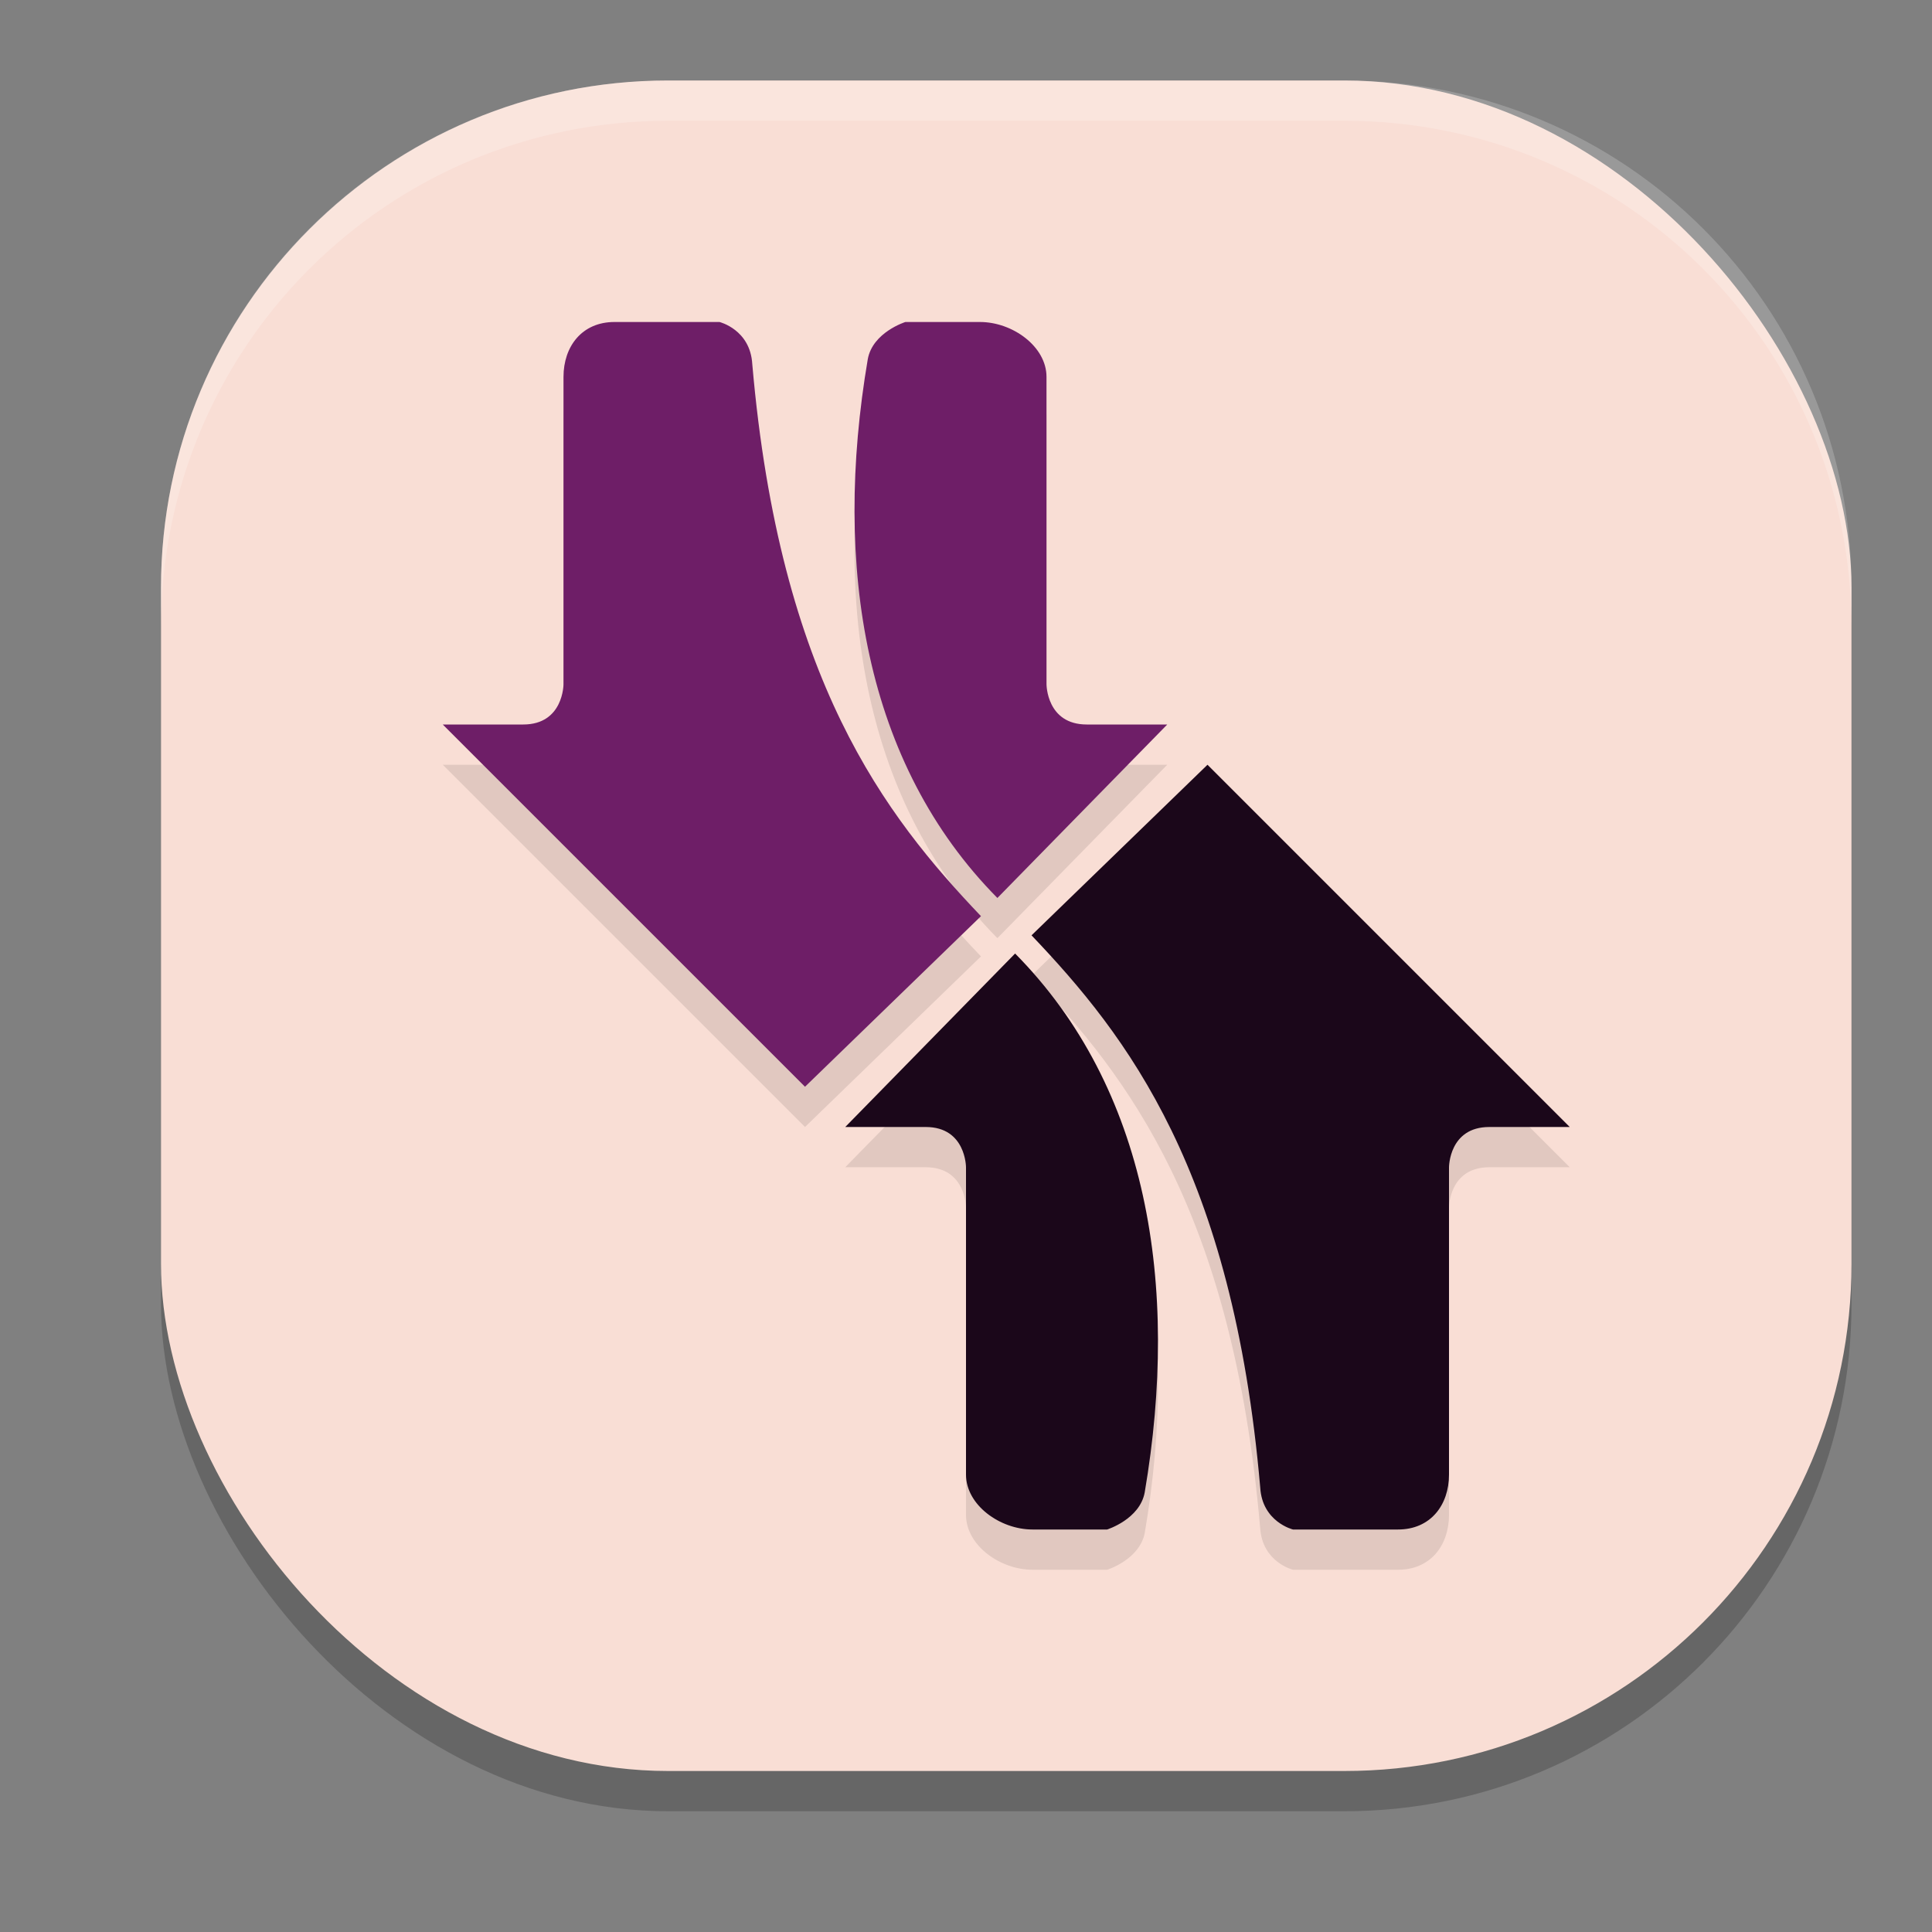 <svg xmlns="http://www.w3.org/2000/svg" width="24" height="24" version="1">
 <rect width="100%" height="100%" fill="#808080" stroke="none"/>
 <rect style="opacity:0.2" width="21" height="21" x="2" y="1.5" rx="6.3" ry="6.3"/>
 <rect style="fill:#f9ded5" width="21" height="21" x="2" y="1" rx="6.3" ry="6.3"/>
 <path style="opacity:0.1" d="M 7.633,4.5 C 7.229,4.5 7,4.804 7,5.182 V 9 C 7,9 7,9.5 6.5,9.5 h -1 L 10,14 12.186,11.881 C 10.998,10.634 9.687,8.953 9.346,5.021 9.32,4.593 8.938,4.5 8.938,4.5 Z m 3.613,0 c 0,0 -0.406,0.127 -0.467,0.461 -0.438,2.575 -0.037,5.028 1.611,6.693 L 14.5,9.5 h -1 C 13,9.5 13,9 13,9 V 5.182 C 13,4.804 12.578,4.5 12.174,4.5 Z M 15,10 12.814,12.119 c 1.188,1.247 2.498,2.928 2.84,6.859 C 15.68,19.407 16.062,19.5 16.062,19.5 h 1.305 C 17.771,19.5 18,19.196 18,18.818 V 15 c 0,0 0,-0.5 0.5,-0.5 h 1 z M 12.609,12.346 10.5,14.5 h 1 C 12,14.5 12,15 12,15 v 3.818 C 12,19.196 12.422,19.5 12.826,19.5 h 0.928 c 0,0 0.406,-0.127 0.467,-0.461 0.438,-2.575 0.037,-5.028 -1.611,-6.693 z"/>
 <path style="fill:#1b071a" d="m 15,9.5 -2.186,2.119 c 1.188,1.247 2.5,2.928 2.841,6.86 C 15.68,18.907 16.062,19 16.062,19 h 1.305 C 17.771,19 18,18.696 18,18.318 V 14.5 c 0,0 0,-0.5 0.5,-0.5 h 1 z M 12.61,11.845 10.5,14 h 1 c 0.5,0 0.5,0.5 0.5,0.5 v 3.818 C 12,18.696 12.422,19 12.826,19 h 0.927 c 0,0 0.406,-0.127 0.467,-0.461 0.438,-2.575 0.038,-5.028 -1.61,-6.694 z"/>
 <path style="fill:#6e1e67" d="m 10,13.5 2.186,-2.119 C 10.998,10.134 9.686,8.453 9.345,4.522 9.32,4.093 8.938,4 8.938,4 H 7.633 C 7.229,4 7,4.304 7,4.682 V 8.5 C 7,8.5 7,9 6.5,9 h -1 z M 12.39,11.155 14.5,9 h -1 C 13,9 13,8.5 13,8.5 V 4.682 C 13,4.304 12.578,4 12.174,4 h -0.927 c 0,0 -0.406,0.127 -0.467,0.461 -0.438,2.575 -0.038,5.028 1.61,6.694 z"/>
 <path style="fill:#ffffff;opacity:0.2" d="M 8.301 1 C 4.811 1 2 3.811 2 7.301 L 2 7.801 C 2 4.311 4.811 1.5 8.301 1.5 L 16.699 1.5 C 20.189 1.5 23 4.311 23 7.801 L 23 7.301 C 23 3.811 20.189 1 16.699 1 L 8.301 1 z"/>
</svg>
